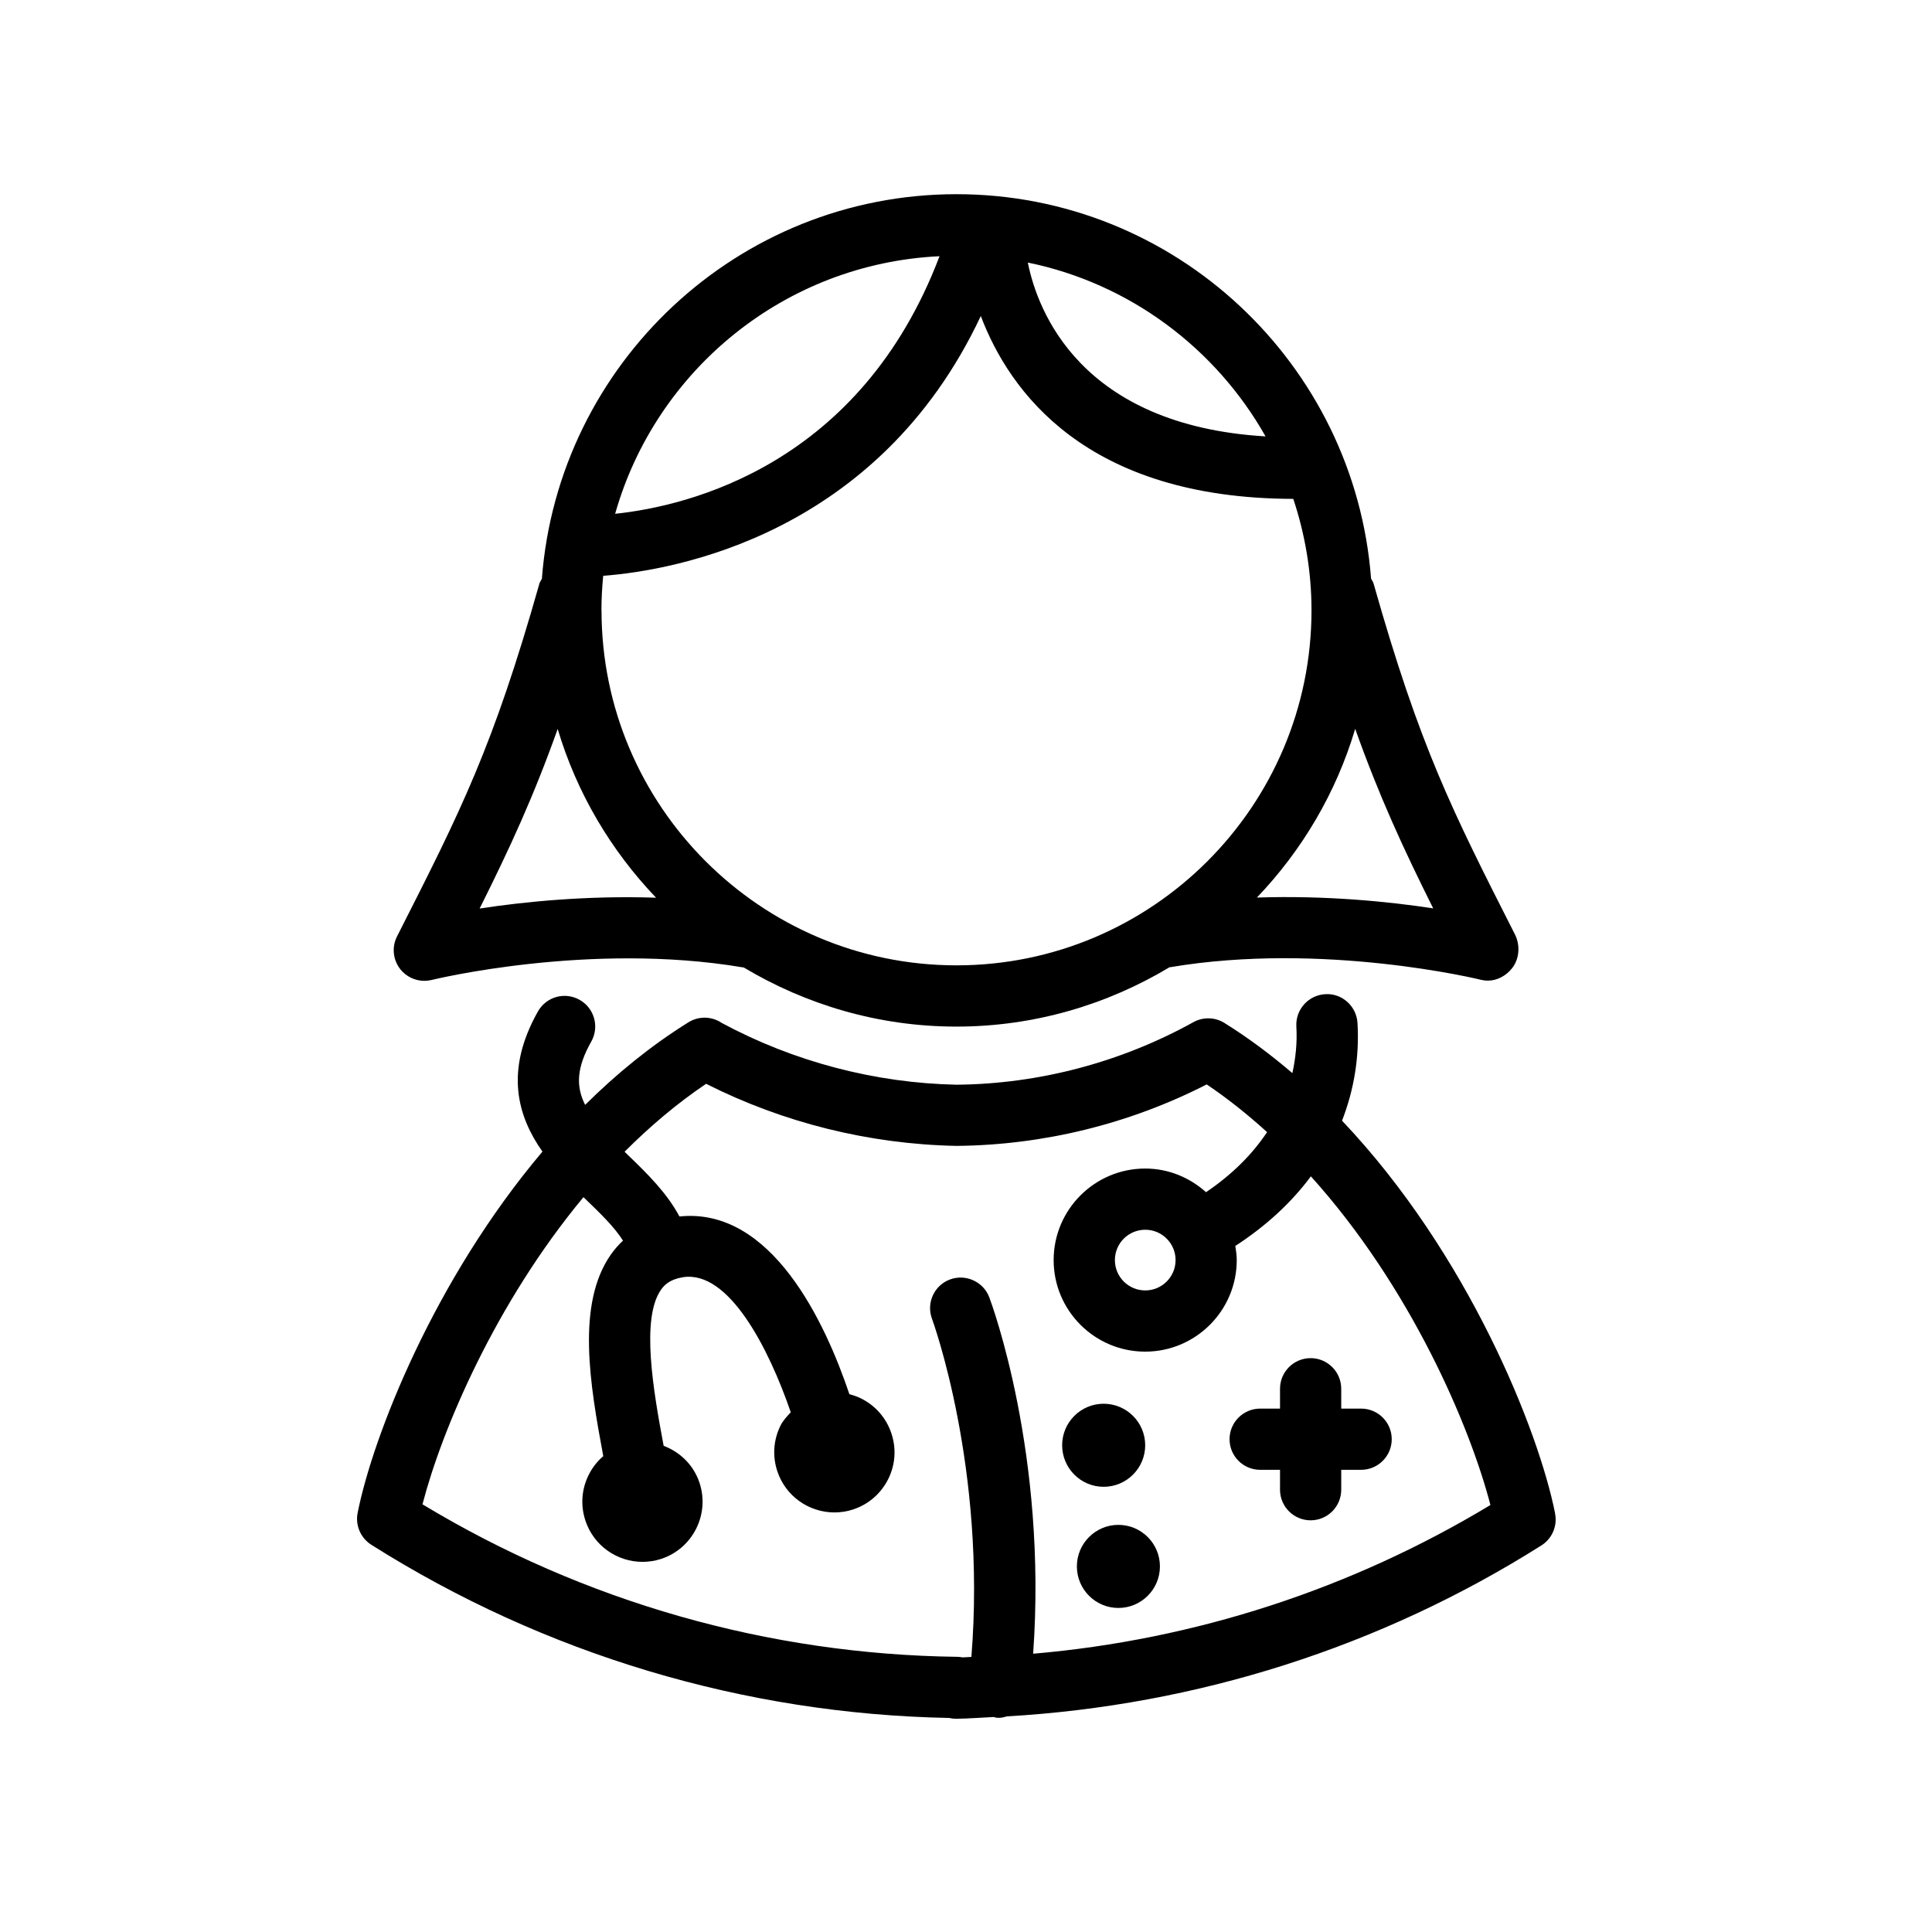 <?xml version="1.0" encoding="UTF-8"?>
<svg id="Layer_1" xmlns="http://www.w3.org/2000/svg" version="1.1" xmlns:xlink="http://www.w3.org/1999/xlink" viewBox="0 0 50.5 50.5">
  <!-- Generator: Adobe Illustrator 29.3.1, SVG Export Plug-In . SVG Version: 2.1.0 Build 151)  -->
  <path d="M40.649,39.561c-.431-2.169-2.271-6.791-5.57-10.268.311-.8.457-1.658.404-2.554-.026-.441-.408-.784-.846-.752-.441.026-.777.405-.752.846.025.417-.018.823-.104,1.217-.559-.478-1.149-.921-1.776-1.311-.246-.155-.559-.161-.811-.021-1.896,1.051-4.043,1.616-6.187,1.635-2.135-.043-4.256-.601-6.139-1.613-.254-.173-.596-.191-.874-.018-.984.613-1.884,1.349-2.699,2.158-.243-.48-.228-.968.16-1.655.217-.385.081-.873-.304-1.09-.386-.219-.874-.081-1.09.303-.884,1.567-.525,2.751.118,3.664-2.835,3.353-4.433,7.442-4.831,9.443-.064.325.078.655.357.833,4.53,2.862,9.749,4.426,15.104,4.527.059.014.119.021.181.021h.01c.328-.004.653-.031.979-.046.018.003.032.014.05.016.031.004.062.005.092.005.07,0,.134-.02.199-.037,4.957-.287,9.762-1.81,13.971-4.469.279-.178.422-.508.356-.833ZM27.005,43.225c.373-5.2-1.08-9.139-1.146-9.314-.156-.413-.619-.619-1.029-.467-.414.155-.623.616-.468,1.03.015.04,1.425,3.897,1.029,8.836-.076.002-.152.01-.229.012-.047-.009-.095-.015-.143-.015-4.937-.062-9.756-1.438-13.976-3.986.504-1.944,1.9-5.249,4.208-8.029.019.018.039.037.057.055.386.372.754.728.976,1.081-.117.11-.224.232-.318.366-.904,1.293-.549,3.383-.197,5.268-.156.134-.286.298-.38.487-.188.375-.219.801-.087,1.198.218.66.833,1.078,1.493,1.078.163,0,.329-.025.492-.079.822-.272,1.27-1.163.998-1.986-.154-.467-.51-.807-.938-.968-.27-1.443-.598-3.324-.069-4.08.085-.122.228-.27.572-.327,1.196-.19,2.241,1.846,2.82,3.53-.097.106-.198.209-.265.341-.188.375-.219.801-.087,1.199.218.66.833,1.078,1.493,1.078.163,0,.329-.025.492-.079.398-.132.722-.412.911-.787s.219-.801.087-1.198c-.132-.398-.411-.723-.786-.911-.101-.051-.206-.088-.313-.116-.628-1.867-2.034-4.896-4.442-4.645-.326-.613-.837-1.116-1.341-1.601-.033-.032-.06-.06-.093-.091.652-.653,1.361-1.257,2.131-1.776,2.018,1.019,4.263,1.578,6.542,1.623,2.271-.02,4.523-.573,6.543-1.607.558.376,1.082.797,1.578,1.247-.392.59-.928,1.12-1.596,1.57-.424-.38-.977-.618-1.59-.618-1.319,0-2.393,1.073-2.393,2.393s1.073,2.393,2.393,2.393,2.393-1.073,2.393-2.393c0-.127-.018-.249-.037-.37.802-.52,1.465-1.132,1.975-1.819,2.6,2.883,4.154,6.515,4.693,8.591-3.641,2.198-7.728,3.524-11.952,3.887ZM30.728,32.937c0,.438-.355.793-.793.793s-.793-.355-.793-.793.355-.793.793-.793.793.355.793.793Z"/>
  <path d="M29.233,39.858c-.599,0-1.085.487-1.085,1.086s.486,1.086,1.085,1.086,1.086-.487,1.086-1.086-.487-1.086-1.086-1.086Z"/>
  <path d="M29.934,37.777c0-.599-.487-1.085-1.086-1.085s-1.085.486-1.085,1.085.486,1.086,1.085,1.086,1.086-.487,1.086-1.086Z"/>
  <path d="M34.258,35.5c-.441,0-.8.358-.8.8v.519h-.519c-.441,0-.8.358-.8.8s.358.8.8.8h.519v.52c0,.441.358.8.8.8s.8-.358.8-.8v-.52h.52c.441,0,.8-.358.8-.8s-.358-.8-.8-.8h-.52v-.519c0-.441-.358-.8-.8-.8Z"/>
  <path d="M11.091,25.638c.064,0,.129-.008.193-.023.041-.011,4.125-1.006,8.133-.329.007.001.013-.002.019,0,1.631.976,3.53,1.548,5.564,1.548s3.939-.573,5.571-1.552c.004,0,.008.001.013,0,4.002-.677,8.092.319,8.132.33.058.014.115.021.172.021.244,0,.477-.125.635-.324.195-.245.217-.605.075-.885-1.652-3.257-2.482-4.892-3.695-9.172-.013-.048-.044-.084-.065-.127-.427-5.611-5.118-10.049-10.837-10.049s-10.412,4.44-10.837,10.053c-.021.043-.052.079-.065.127-1.215,4.285-2.046,5.923-3.721,9.22-.142.279-.107.615.087.86.154.193.386.302.626.302ZM15.721,15.954c0-.305.017-.606.046-.903,1.857-.141,7.179-1.067,9.87-6.791.744,1.966,2.748,4.77,8.168,4.78.305.918.476,1.895.476,2.914,0,5.117-4.163,9.279-9.279,9.279s-9.279-4.163-9.279-9.279ZM37.463,23.744c-1.147-.176-2.798-.343-4.609-.283,1.178-1.232,2.071-2.735,2.569-4.41.625,1.755,1.244,3.1,2.039,4.693ZM33.08,11.407c-4.843-.289-5.964-3.29-6.214-4.544,2.666.546,4.914,2.243,6.214,4.544ZM24.558,6.697c-2.063,5.44-6.541,6.53-8.479,6.733,1.064-3.755,4.434-6.541,8.479-6.733ZM14.577,19.054c.499,1.675,1.393,3.179,2.572,4.411-1.813-.061-3.464.107-4.612.283.792-1.585,1.412-2.93,2.04-4.694Z"/>
</svg>